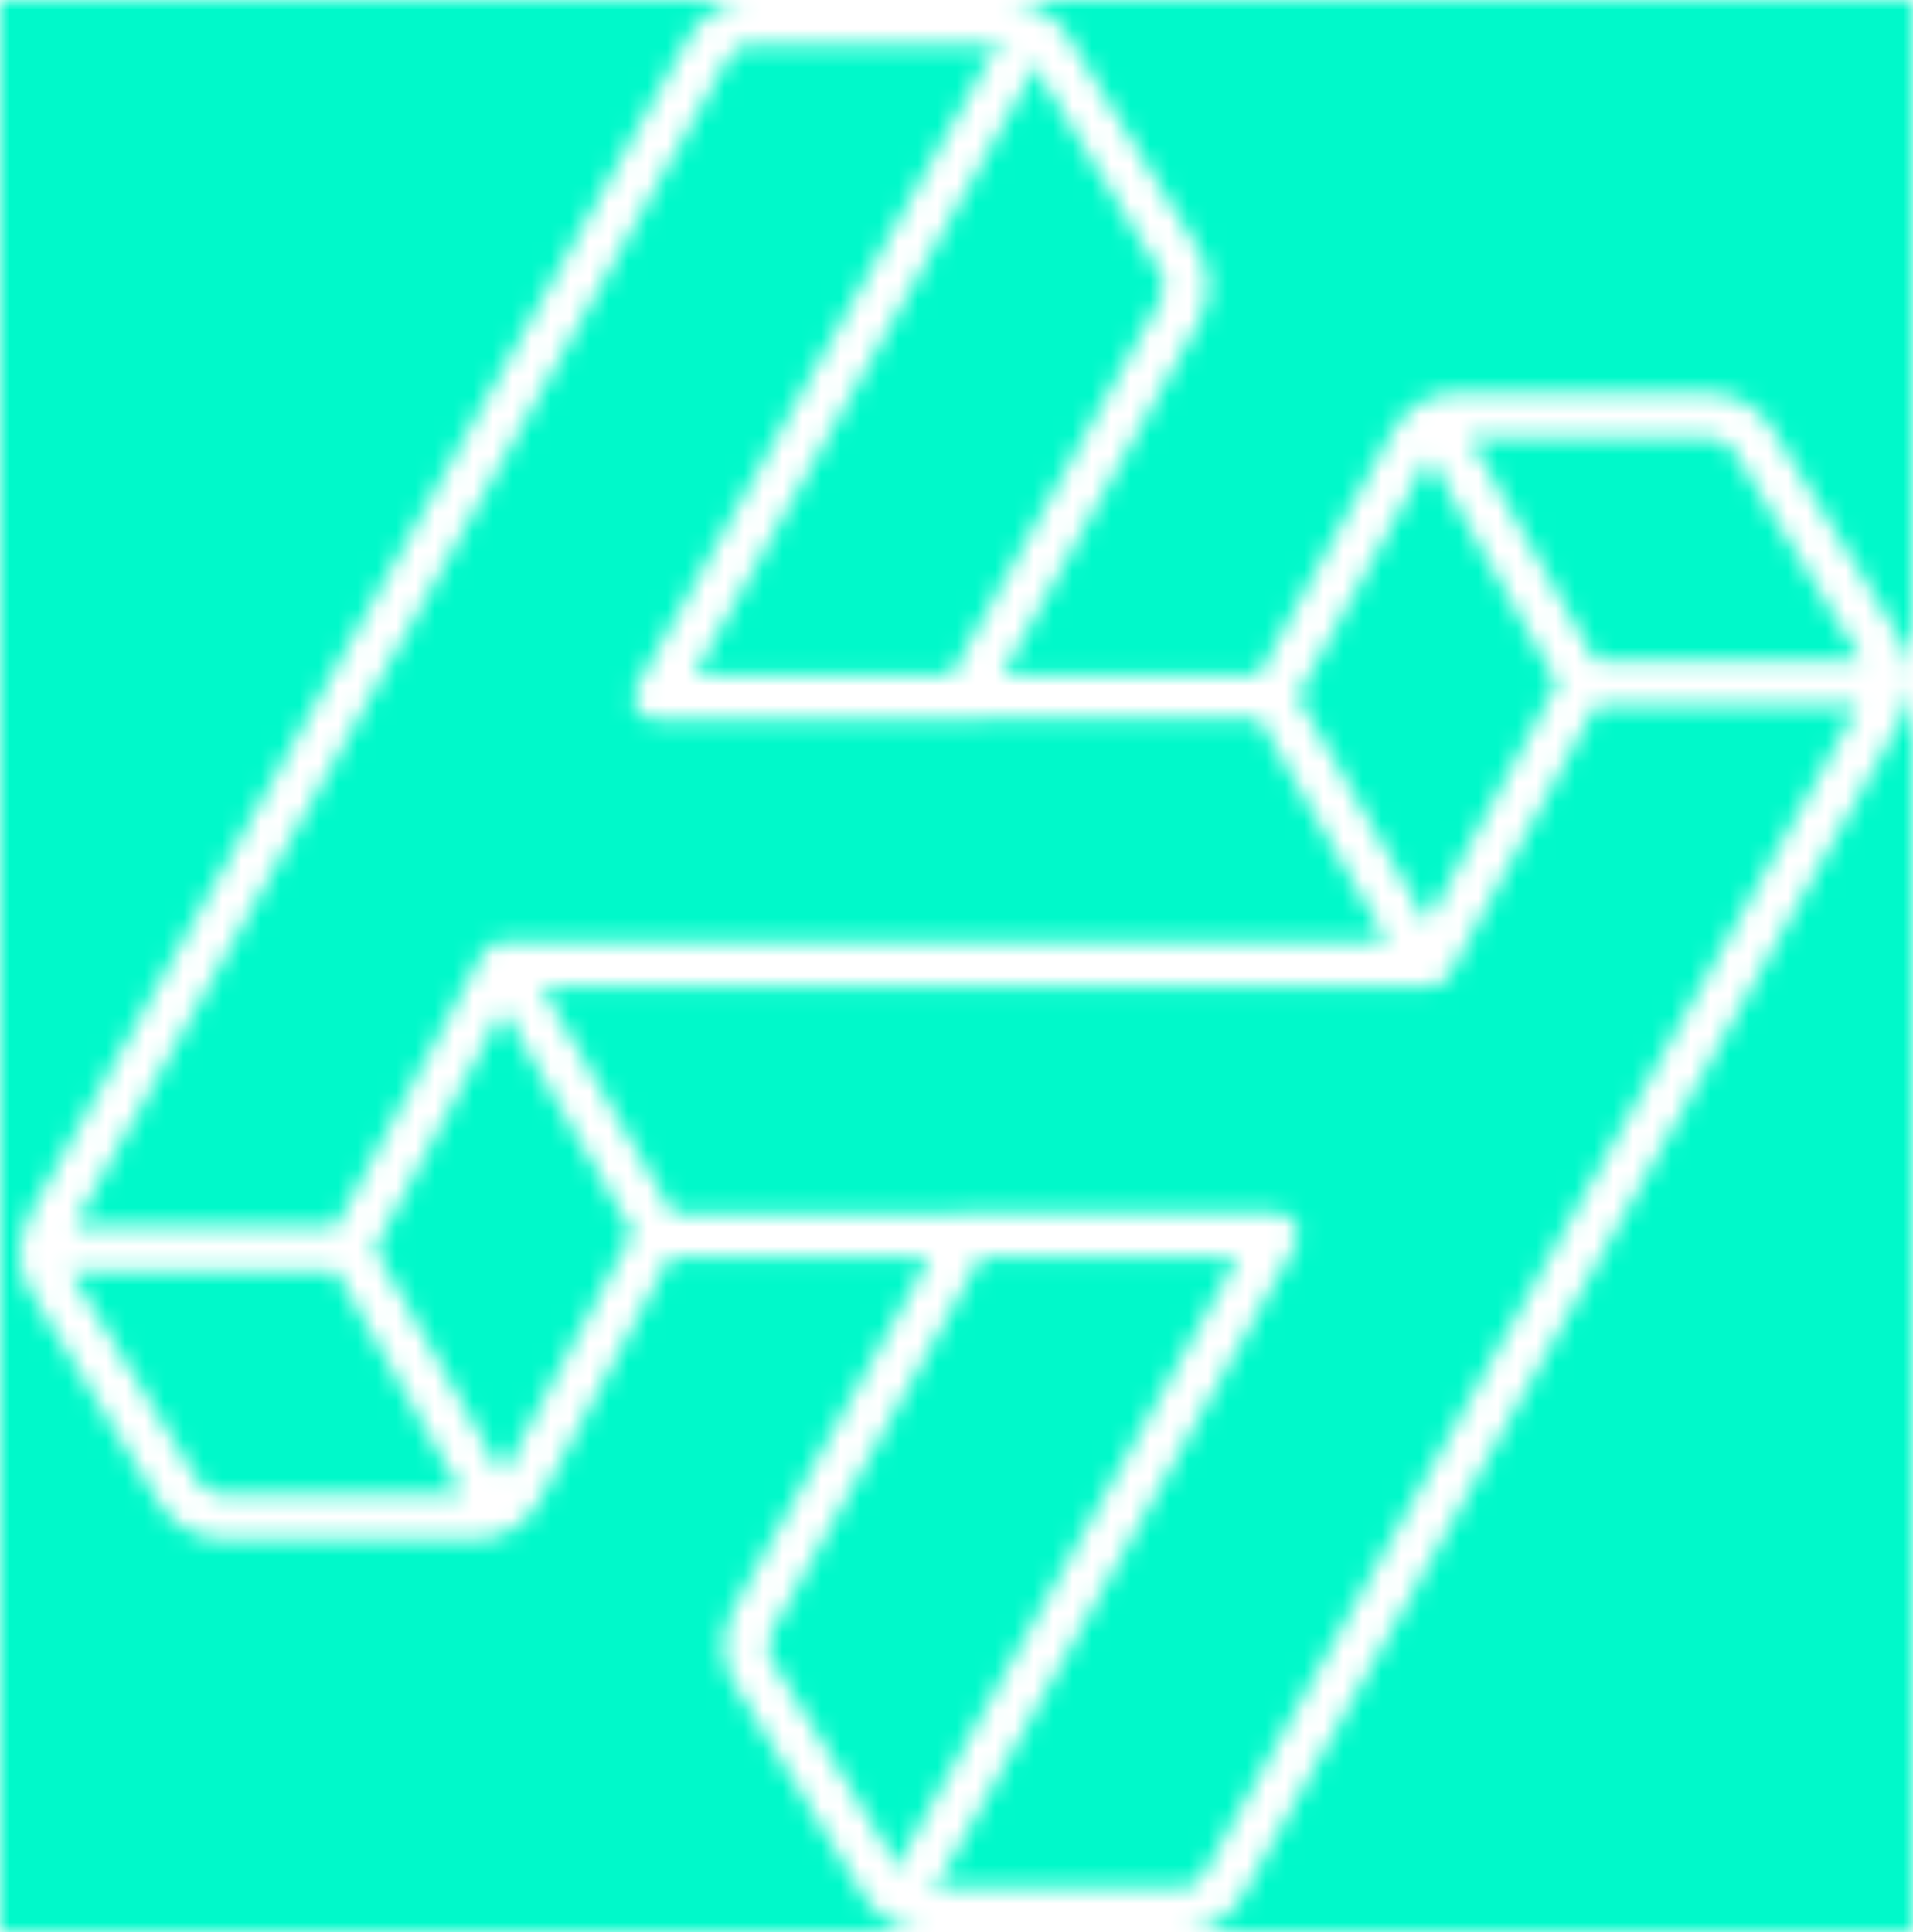
<svg width="99px" height="100px" viewBox="0 0 99 100" version="1.1" xmlns="http://www.w3.org/2000/svg" xmlns:xlink="http://www.w3.org/1999/xlink">
    <!-- Generator: Sketch 49 (51002) - http://www.bohemiancoding.com/sketch -->
    <desc>Created with Sketch.</desc>
    <defs>
        <path d="M99,35.358 L99,100 L0,100 L0,0 L99,0 L99,35.358 C99,35.522 98.964,35.676 98.903,35.818 C98.835,36.187 98.723,36.548 98.548,36.892 L98.588,36.915 L64.367,98.025 C63.668,99.276 62.474,99.996 61.094,100 L56.431,99.999 C52.883,99.995 48.541,99.992 48.004,99.996 L47.995,99.996 C46.688,99.996 45.4,99.269 44.709,98.14 C44.526,97.845 43.599,96.322 42.484,94.493 C40.618,91.43 38.227,87.508 37.957,87.076 C37.275,85.984 37.271,84.501 37.943,83.297 C38.35,82.571 45.542,69.677 48.106,65.081 L34.655,65.099 C33.358,67.528 28.27,77.063 27.917,77.693 C27.215,78.946 26.021,79.667 24.642,79.668 L23.809,79.668 C21.383,79.668 14.722,79.665 12.349,79.665 C11.93,79.665 11.663,79.672 11.54,79.665 C10.237,79.665 8.949,78.939 8.258,77.811 L6.317,74.628 C4.418,71.511 1.79,67.199 1.506,66.744 C0.85,65.693 0.837,64.285 1.437,63.108 L1.396,63.085 C1.396,63.085 35.223,2.68 35.617,1.976 C36.32,0.72 37.514,0 38.893,0 L51.984,0.003 C53.292,0.003 54.584,0.731 55.276,1.858 L57.15,4.931 C59.053,8.055 61.739,12.463 62.027,12.924 C62.709,14.017 62.714,15.5 62.04,16.703 L51.879,34.918 L65.152,34.901 C66.587,32.285 71.729,22.913 72.068,22.306 C72.769,21.052 73.963,20.332 75.344,20.332 L88.434,20.335 C89.744,20.335 91.037,21.063 91.726,22.19 C91.909,22.486 92.836,24.009 93.951,25.838 C95.818,28.9 98.208,32.822 98.478,33.255 C98.841,33.837 98.997,34.532 98.975,35.235 C98.98,35.278 99,35.314 99,35.358 L99,35.358 Z M82.583,34.202 L76.047,22.644 L88.434,22.647 C88.939,22.647 89.482,22.956 89.752,23.397 C89.935,23.695 90.861,25.214 91.973,27.039 C93.636,29.768 95.709,33.17 96.343,34.202 L82.583,34.202 Z M62.345,96.897 C62.144,97.258 61.763,97.686 61.091,97.688 L56.433,97.686 C53.926,97.685 51.026,97.683 49.346,97.683 C48.641,97.683 48.179,97.695 47.994,97.685 C47.858,97.685 47.722,97.658 47.587,97.617 C47.655,97.629 47.722,97.643 47.789,97.643 C48.195,97.643 48.589,97.429 48.802,97.051 L67.037,64.467 C67.237,64.108 67.233,63.671 67.025,63.317 C66.817,62.963 66.437,62.746 66.026,62.746 L34.828,62.786 L28.02,51.054 L73.978,51.054 C73.981,51.054 73.983,51.053 73.987,51.053 C73.992,51.053 73.996,51.054 74.001,51.054 C74.147,51.054 74.288,51.017 74.422,50.965 C74.426,50.963 74.43,50.962 74.434,50.96 C74.674,50.862 74.887,50.694 75.02,50.449 L82.595,36.514 L96.159,36.514 L62.345,96.897 Z M46.683,96.934 C46.5,96.636 45.574,95.116 44.463,93.291 C42.59,90.219 40.192,86.286 39.922,85.852 C39.73,85.545 39.662,84.967 39.965,84.424 C40.413,83.624 49.102,68.047 50.759,65.078 L64.051,65.061 L46.78,95.922 C46.56,96.316 46.606,96.778 46.842,97.128 C46.786,97.065 46.726,97.005 46.683,96.934 Z M26.02,76.336 L19.401,64.627 L26.036,52.246 L32.732,63.785 C31.757,65.613 26.909,74.696 26.02,76.336 Z M18.025,77.354 C14.999,77.354 11.993,77.354 11.545,77.352 L11.541,77.352 C11.041,77.352 10.503,77.044 10.231,76.604 L8.295,73.426 C6.592,70.631 4.31,66.886 3.642,65.798 L17.402,65.798 L23.938,77.356 C22.763,77.355 20.396,77.355 18.025,77.354 Z M37.638,3.103 C37.839,2.742 38.222,2.312 38.893,2.312 L51.984,2.315 C52.144,2.315 52.306,2.356 52.464,2.413 C51.981,2.312 51.475,2.513 51.223,2.963 L32.948,35.531 C32.937,35.551 32.938,35.572 32.929,35.591 C32.894,35.661 32.877,35.736 32.857,35.812 C32.837,35.888 32.816,35.96 32.812,36.037 C32.811,36.058 32.799,36.076 32.799,36.098 C32.799,36.149 32.822,36.193 32.829,36.243 C32.84,36.324 32.85,36.401 32.877,36.479 C32.901,36.548 32.937,36.607 32.973,36.67 C33.011,36.734 33.048,36.797 33.098,36.854 C33.151,36.914 33.213,36.959 33.277,37.008 C33.317,37.038 33.345,37.08 33.391,37.105 C33.416,37.12 33.443,37.124 33.468,37.136 C33.498,37.151 33.529,37.161 33.56,37.173 C33.69,37.221 33.823,37.253 33.956,37.253 L33.957,37.253 L33.958,37.253 L34.732,37.252 C34.734,37.252 34.736,37.253 34.738,37.253 L34.739,37.253 L65.16,37.213 C65.889,38.468 67.455,41.2 68.879,43.681 C69.981,45.602 71.038,47.444 71.786,48.742 L26.012,48.742 C25.904,48.742 25.8,48.758 25.699,48.786 C25.628,48.805 25.563,48.839 25.496,48.871 C25.465,48.887 25.433,48.901 25.402,48.92 C25.226,49.024 25.065,49.158 24.96,49.353 L17.385,63.486 L3.825,63.486 C7.651,56.655 37.27,3.761 37.638,3.103 Z M53.302,3.065 L55.172,6.133 C57.08,9.265 59.775,13.687 60.063,14.147 C60.255,14.454 60.323,15.033 60.019,15.576 L49.226,34.922 L35.935,34.939 L53.242,4.095 C53.448,3.728 53.415,3.308 53.222,2.968 C53.247,3.001 53.281,3.03 53.302,3.065 Z M73.963,23.663 L80.583,35.369 L73.869,47.721 C73.109,46.402 71.988,44.449 70.888,42.532 C69.129,39.466 67.814,37.175 67.161,36.05 C68.476,33.653 73.093,25.238 73.963,23.663 Z" id="path-1"></path>
    </defs>
    <g id="Page-1" stroke="none" stroke-width="1" fill="none" fill-rule="evenodd">
        <g id="footer_light-bg_redlines" transform="translate(-1211, -132)">
            <g id="Group-35" transform="translate(1211, 132)">
                <mask id="mask-2" fill="white">
                    <use xlink:href="#path-1"></use>
                </mask>
                <g id="Clip-34"></g>
                <polygon id="Fill-33" fill="#00F9CA" mask="url(#mask-2)" points="-10 112 111 112 111 -11 -10 -11"></polygon>
            </g>
        </g>
    </g>
</svg>